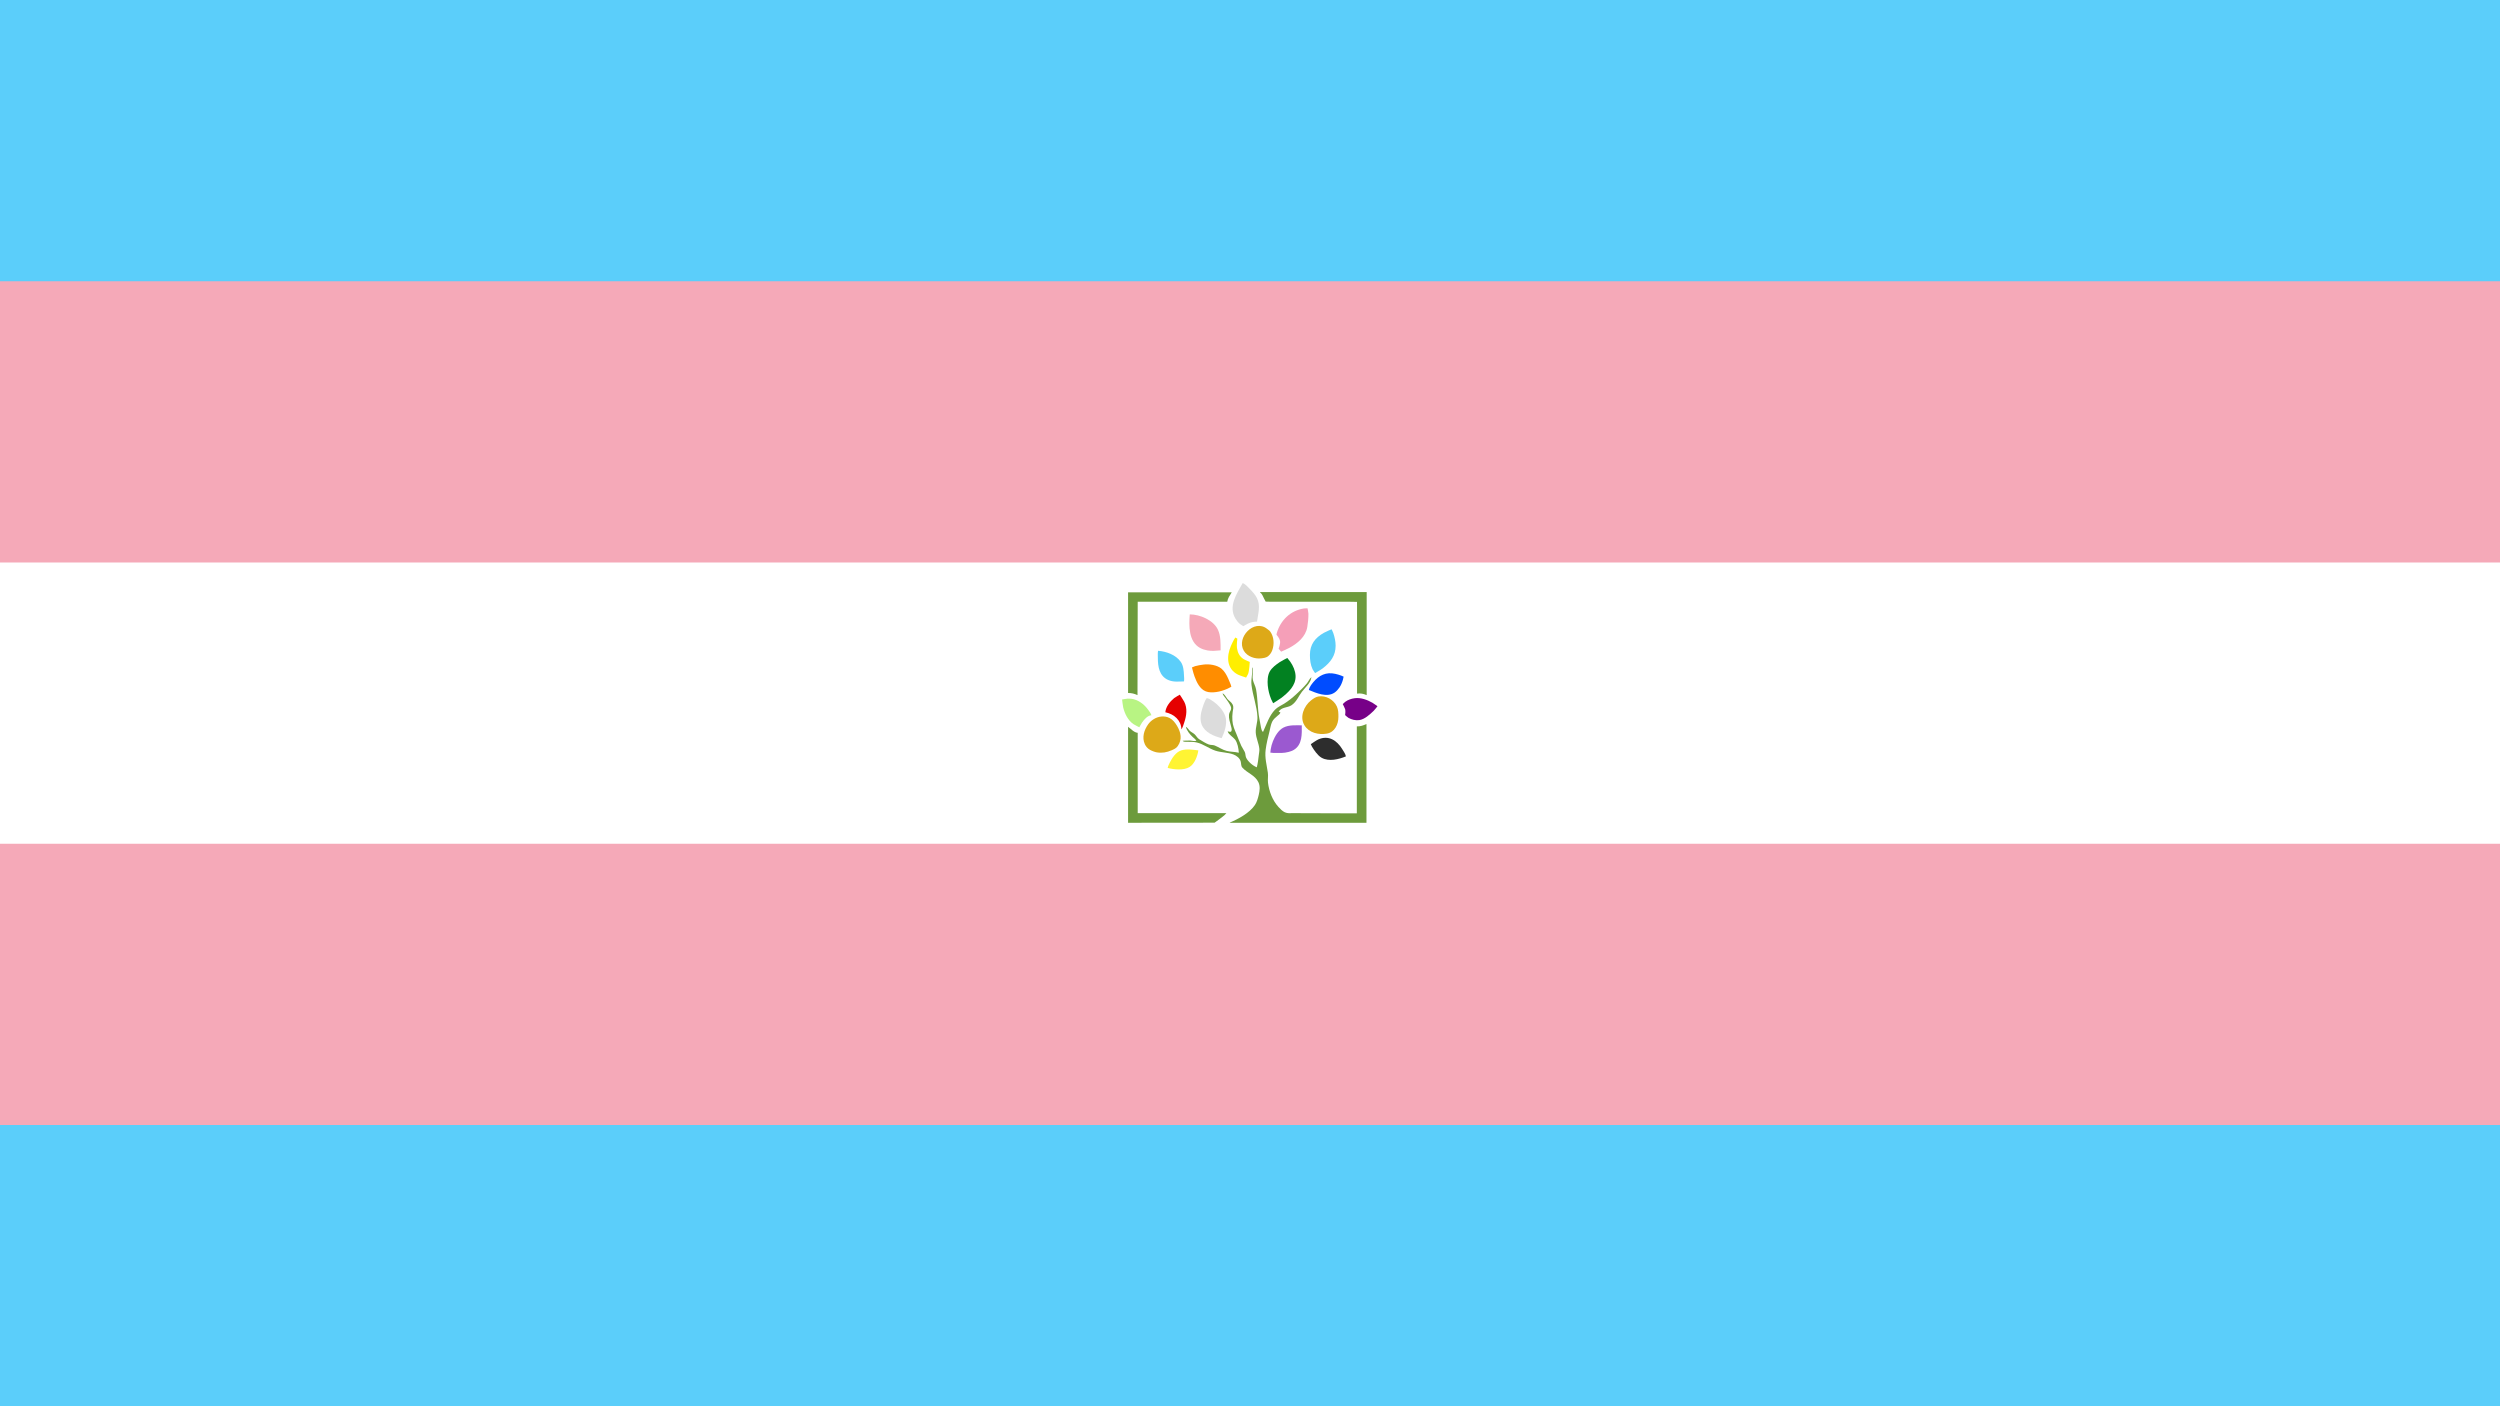 <?xml version="1.0" encoding="UTF-8" standalone="no"?>
<svg
   viewBox="0 0 3840 2160"
   version="1.1"
   id="svg8"
   width="3840"
   height="2160"
   xmlns="http://www.w3.org/2000/svg"
   xmlns:svg="http://www.w3.org/2000/svg">
  <rect x="0" y="0" width="3840" height="2160" fill="#808080" stroke="none"/>
  <defs
     id="defs12" />
  <rect
     fill="#5bcefa"
     width="3840"
     height="2160"
     id="rect2"
     x="-3840"
     y="0"
     style="stroke-width:4.648"
     transform="scale(-1,1)" />
  <rect
     fill="#f5a9b8"
     width="3840"
     height="1296"
     y="432"
     id="rect4"
     x="-3840"
     style="stroke-width:4.648"
     transform="scale(-1,1)" />
  <rect
     fill="#ffffff"
     width="3840"
     height="432"
     y="864"
     id="rect6"
     x="-3840"
     style="stroke-width:4.648"
     transform="scale(-1,1)" />
  <g
     id="g167"
     style="clip-rule:evenodd;fill-rule:nonzero;stroke-linecap:round;stroke-linejoin:round"
     transform="matrix(0.329,0,0,0.329,1703.764,893.012)">
    <path
       d="m 623,8 c -28.012,50.315 -67.715,107.926 -34.139,165 4.697,7.983 12.565,18.456 21.509,25.924 5.018,4.191 16.117,10.202 16.117,10.202 0,0 15.175,-9.433 21.513,-12.265 14.158,-6.327 26.604,-9.179 42,-8.861 4.95,-36.758 17.682,-74.184 -0.27,-110 C 681.817,62.213 668.37,47.431 655.999,35 646.852,25.808 635.619,12.185 623,8 Z"
       fill="#6d9b3c"
       fill-rule="nonzero"
       opacity="1"
       stroke="none"
       id="path4"
       style="fill:#dcdcdc;fill-opacity:1" />
    <path
       d="m 704,50 v 1 c 9.548,7.032 14.195,19.655 19.245,30 1.756,3.598 7.173,13.397 7.173,13.397 0,0 17.2,0.603 23.582,0.603 h 59 209 97 c 8.51,0 37.82,0.682 37.82,0.682 0,0 0.18,20.767 0.18,26.318 v 402 c 17.18,-2.183 29,0.346 45,7 V 50 Z"
       fill="#6d9b3c"
       fill-rule="nonzero"
       opacity="1"
       stroke="none"
       id="path6" />
    <path
       d="m 88,51 v 470 c 16.26,0 29.346,3.19 44,10 l 1,-436 h 418 c 2.467,-16.704 12.35,-30.107 21,-44 z"
       fill="#6d9b3c"
       fill-rule="nonzero"
       opacity="1"
       stroke="none"
       id="path8" />
    <path
       d="M 909,126.439 C 846.111,136.237 799.738,181.282 782.095,242 c -1.897,6.528 -0.805,7.628 -0.805,7.628 0,0 13.448,14.021 16.246,29.372 2.239,12.287 -6.659,35.337 -6.659,35.337 l 11.644,13.899 c 0,0 27.967,-12.229 38.479,-17.927 38.559,-20.904 76.167,-51.775 83.753,-97.309 3.421,-20.535 5.347,-41.195 5.246,-62 -0.029,-5.972 -4.084,-25.267 -4.084,-25.267 0,0 -12.78,0.062 -16.915,0.706 z"
       fill="#6d9b3c"
       fill-rule="nonzero"
       opacity="1"
       stroke="none"
       id="path10"
       style="fill:#f59fb8;fill-opacity:1" />
    <path
       d="m 376,154 c -4.188,53.065 -5.739,127.193 48,156.688 10.813,5.935 22.93,9.424 35,11.701 20.681,3.9 40.343,1.244 61,-0.389 0,-31.631 1.18,-66.541 -12.309,-96 C 487.056,180.932 423.377,154 376,154 Z"
       fill="#6d9b3c"
       fill-rule="nonzero"
       opacity="1"
       stroke="none"
       id="path12"
       style="fill:#f5a9b8;fill-opacity:1" />
    <path
       d="m 743.219,348.05 c 10.155,-9.106 14.912,-18.334 18.086,-27.05 9.953,-27.328 7.946,-61.906 -9.144,-86.015 C 747.956,229.053 742.493,225.982 737,221.617 676.596,173.622 591.769,262.122 628.454,324 c 15.941,26.889 52.691,39.63 82.546,35.127 9.146,-1.38 22.064,-1.972 32.219,-11.077 z"
       fill="#dda918"
       fill-rule="nonzero"
       opacity="1"
       stroke="none"
       id="path14" />
    <path
       d="m 1038.15,223.579 c 0,0 -26.49,11.061 -36.15,16.571 -41.063,23.428 -65,54.632 -65,102.85 0,23.543 2.353,45.329 12.309,67 2.282,4.968 11.895,18.181 11.895,18.181 0,0 26.802,-15.376 35.796,-22.3 36.28,-27.923 60.08,-59.138 60,-105.881 -0.03,-19.841 -4.63,-40.288 -11,-59 -2.06,-6.038 -7.85,-17.421 -7.85,-17.421 z"
       fill="#6d9b3c"
       fill-rule="nonzero"
       opacity="1"
       stroke="none"
       id="path16"
       style="fill:#5bcefa;fill-opacity:1" />
    <path
       d="m 588.954,261.913 c 0,0 -5.092,7.215 -6.645,10.087 -5.099,9.426 -9.794,19.16 -14.028,29 -21.13,49.113 -20.984,106.93 32.719,134.244 8.229,4.185 38.014,13.845 38.014,13.845 0,0 7.616,-12.718 9.382,-17.089 5.797,-14.354 7.742,-55.949 7.742,-55.949 0,0 -23.923,-9.84 -30.138,-14.08 -18.44,-12.579 -26.395,-29.502 -29.573,-50.971 -2.141,-14.469 1.765,-43.478 1.765,-43.478 z"
       fill="#6d9b3c"
       fill-rule="nonzero"
       opacity="1"
       stroke="none"
       id="path18"
       style="fill:#ffee00;fill-opacity:1" />
    <path
       d="m 228,324 c -1.992,10.73 -1,22.116 -1,33 0,40.518 6.674,84.867 48,103.138 24.431,10.802 48.414,7.39 74,6.862 1.759,-9.476 0.455,-18.516 0.039,-28 -0.913,-20.851 -2.515,-45.22 -14.813,-63 C 311.176,342.676 266.713,327.056 228,324 Z"
       fill="#6d9b3c"
       fill-rule="nonzero"
       opacity="1"
       stroke="none"
       id="path20"
       style="fill:#5bcefa;fill-opacity:1" />
    <path
       d="m 831.292,357.539 c 0,0 -26.04,13.267 -35.292,19.462 -16.829,11.269 -35.768,25.18 -46.123,42.999 -10.678,18.374 -11.679,45.297 -9.707,66 2.079,21.836 7.494,43.71 15.841,64 1.771,4.306 9.13,18.845 9.13,18.845 0,0 28.474,-17.262 37.859,-24.496 33.01,-25.446 68.934,-58.292 66.961,-103.349 -1.034,-23.608 -11.309,-46.861 -24.682,-66 -3.632,-5.197 -13.987,-17.461 -13.987,-17.461 z"
       fill="#6d9b3c"
       fill-rule="nonzero"
       opacity="1"
       stroke="none"
       id="path22"
       style="fill:#028121;fill-opacity:1" />
    <path
       d="m 440,388.424 c -13.156,1.749 -26.196,3.713 -39,7.322 -3.56,1.004 -14.697,5.961 -14.697,5.961 0,0 2.015,8.059 2.824,11.293 2.63,10.523 5.428,20.823 9.192,31 9.82,26.558 24.451,58.491 52.681,69.536 15.031,5.881 32.301,5.182 48,3.178 18.524,-2.364 37.03,-8.334 53.999,-16.02 3.875,-1.754 17.215,-8.813 17.215,-8.813 0,0 -2.218,-8.018 -3.267,-10.881 -3.24,-8.839 -7.208,-17.371 -10.947,-26 -7.207,-16.631 -17.839,-35.909 -32,-47.535 -21.065,-17.295 -57.544,-22.557 -84,-19.041 z"
       fill="#6d9b3c"
       fill-rule="nonzero"
       opacity="1"
       stroke="none"
       id="path24"
       style="fill:#ff8d00;fill-opacity:1" />
    <path
       d="m 668,401 c 2.187,27.708 -7.023,55.141 -3.714,83 5.942,50.036 25.46,98.418 27.675,149 1.089,24.871 -8.999,47.388 -7.922,72 1.167,26.654 14.392,50.909 16.79,77 0.896,9.74 -1.625,20.31 -2.663,30 -2.003,18.695 -4.448,37.771 -9.166,56 -18.143,-6.694 -41.839,-27.28 -49.815,-45 -3.869,-8.597 -2.386,-18.199 -6.571,-27 -4.615,-9.706 -11.24,-18.296 -15.833,-28 -8.612,-18.194 -15.304,-37.475 -23.208,-56 -9.072,-21.261 -16.888,-38.703 -18.484,-62 -0.893,-13.043 -0.672,-27.072 1.211,-40 1.886,-12.94 5.854,-22.188 -0.19,-35 -5.573,-11.813 -17.195,-17.079 -25.106,-27 -5.957,-7.47 -12.442,-22.259 -22.004,-25 2.504,8.508 9.107,15.29 14.29,22.286 8.435,11.385 17.378,23.838 23.387,36.714 8.12,17.401 -5.829,24.291 -7.506,41 -1.656,16.495 4.575,34.238 8.713,50 1.846,7.03 5.787,17.868 2.964,24.981 -3.251,8.192 -11.658,2.563 -17.848,2.019 4.214,15.47 24.841,25.836 34.409,38.17 11.682,15.058 16.787,43.095 17.591,61.83 -18.32,-4.74 -37.806,-3.849 -56,-8.375 -20.196,-5.024 -37.063,-17.436 -56,-25.277 -8.894,-3.682 -18.915,-1.66 -28,-4.897 -14.538,-5.179 -30.647,-15.938 -44,-23.904 -10.302,-6.146 -13.773,-15.645 -22.015,-23.454 -7.118,-6.743 -16.837,-10.25 -23.685,-17.277 -5.825,-5.978 -9.461,-14.158 -17.3,-17.816 2.991,16.778 19.079,35.557 31,46.961 6.174,5.906 13.649,10.532 18,18.039 -9.573,3.489 -18.233,-0.241 -28,-0.911 -12.031,-0.824 -23.986,0.911 -36,0.911 3.598,5.71 12.968,5 19,5 15.42,10e-4 31.926,-0.482 47,3.13 30.76,7.372 56.956,28.45 87,38.351 26.973,8.888 57.782,7.632 84,17.585 14.481,5.497 28.975,16.793 33.652,31.934 3.275,10.602 0.413,21.219 8.442,30 23.187,25.359 59.084,34.899 74.583,68 8.793,18.779 5.983,39.535 1.323,59 -3.765,15.73 -8.641,33.45 -17.749,47 -24.748,36.81 -77.019,65.25 -117.251,82 v 1 h 638 V 666 c -16.01,6.724 -27.28,11.366 -45,11 v 406 l -298,-1 c -13.234,0.06 -25.388,1.89 -38,-3.9 -11.653,-5.35 -21.474,-15.8 -30,-25.1 -27.507,-30.02 -43.92,-72.91 -48.714,-113 -1.855,-15.505 1.62,-31.234 -0.713,-47 -5.391,-36.416 -15.012,-69.984 -10.287,-107 3.732,-29.244 11.097,-58.427 18.24,-87 3.476,-13.903 5.747,-29.987 11.798,-43 5.438,-11.694 16.035,-20.573 25.676,-28.725 5.577,-4.717 12.405,-8.381 13,-16.275 -2.775,-0.41 -5.327,-1.149 -8,-2 11.793,-22.67 41.586,-18.398 60,-30.749 23.886,-16.023 32.021,-41.14 48.884,-63.251 15.345,-20.12 41.4,-40.896 44.116,-68 -9.065,7.097 -13.755,20.107 -21.084,29 -15.439,18.735 -33.185,35.402 -50.916,51.911 -16.824,15.664 -35.538,30.601 -55,42.861 -14.725,9.276 -30.622,15.476 -42.961,28.232 C 746.657,627.311 734.31,668.067 718,703 c -5.938,-4.693 -7.664,-12.864 -9.21,-20 L 701,641 c -8.638,-45.202 -7.284,-91.944 -15.463,-137 -2.868,-15.801 -11.727,-29.566 -15.019,-45 -2.809,-13.171 0.461,-27.73 0.482,-41 0.009,-5.762 1.386,-12.705 -3,-17 z"
       fill="#6d9b3c"
       fill-rule="nonzero"
       opacity="1"
       stroke="none"
       id="path26" />
    <path
       d="m 932,507 c 34.309,14.266 83.66,36.012 119,12.899 9.45,-6.178 16.98,-14.723 23.41,-23.899 7.76,-11.075 13.06,-24.038 16.73,-37 1.01,-3.566 3.14,-14.301 3.14,-14.301 0,0 -8.34,-3.777 -11.28,-4.891 -9.14,-3.464 -18.47,-6.1 -28,-8.232 -42.15,-9.431 -75.389,6.338 -102.576,39.425 C 944.356,480.821 934.2,494.222 932,507 Z"
       fill="#6d9b3c"
       fill-rule="nonzero"
       opacity="1"
       stroke="none"
       id="path28"
       style="fill:#004cff;fill-opacity:1" />
    <path
       d="m 262,611 c 40.111,8.301 74.112,36.964 75,80 6.329,-9.419 9.94,-22.274 13.515,-33 10.441,-31.32 15.173,-65.634 -0.271,-96 -4.67,-9.181 -20.754,-33.023 -20.754,-33.023 0,0 -21.572,12.053 -26.49,16.107 -19.353,15.955 -38.73,39.88 -41,65.916 z"
       fill="#6d9b3c"
       fill-rule="nonzero"
       opacity="1"
       stroke="none"
       id="path30"
       style="fill:#e50000;fill-opacity:1" />
    <path
       d="m 976,537.465 c -13.137,2.364 -23.848,10.396 -34.001,18.32 -32.713,25.533 -54.375,77.056 -30.535,116.215 21.61,35.497 66.237,45.194 104.536,38.742 36.86,-6.21 54,-43.446 54,-77.742 0,-16.564 -0.17,-33.519 -7.16,-48.911 -14.43,-31.821 -51.57,-52.972 -86.84,-46.624 z"
       fill="#dda918"
       fill-rule="nonzero"
       opacity="1"
       stroke="none"
       id="path32" />
    <path
       d="m 525,732 c 12.571,-26.561 24.805,-62.185 19.536,-92 -4.449,-25.182 -23.837,-50.252 -42.536,-66.714 -10.26,-9.033 -21.133,-16.915 -33,-23.707 -3.482,-1.993 -13.725,-4.932 -13.725,-4.932 0,0 -5.484,8.185 -7.017,11.353 -5.767,11.922 -9.542,24.504 -13.682,37 -7.553,22.795 -12.116,51.983 -3.112,75 14.93,38.164 57.116,54.553 93.536,64 z"
       fill="#6d9b3c"
       fill-rule="nonzero"
       opacity="1"
       stroke="none"
       id="path34"
       style="fill:#dcdcdc;fill-opacity:1" />
    <path
       d="m 1146,545.425 c -15.95,2.171 -30.88,7.208 -44,16.733 -3.46,2.514 -11.66,10.857 -11.66,10.857 0,0 9.59,18.173 11.23,23.985 2.48,8.804 -0.26,27.152 -0.26,27.152 0,0 11.07,10.614 15.69,13.066 15.55,8.259 32.28,12.801 50,10.493 25.52,-3.325 50.19,-26.711 68,-43.75 4.11,-3.93 17.44,-21.012 17.44,-21.012 0,0 -18.18,-13.24 -23.44,-16.23 -24.2,-13.765 -54.61,-25.158 -83,-21.294 z"
       fill="#6d9b3c"
       fill-rule="nonzero"
       opacity="1"
       stroke="none"
       id="path36"
       style="fill:#770088;fill-opacity:1" />
    <path
       d="m 197,625 c -2.804,-9.534 -9.811,-18.063 -15.576,-26 C 162.412,572.831 134.75,551.766 102,547.845 c -10.331,-1.237 -20.807,-0.656 -31,1.579 -2.832,0.621 -10.909,1.922 -10.909,1.922 0,0 3.321,29.619 5.038,36.654 7.198,29.491 22.047,60.799 47.87,78.329 6.442,4.374 27.529,14.729 27.529,14.729 0,0 9.257,-17.423 12.623,-22.058 10.429,-14.36 24.797,-32.336 43.848,-34 z"
       fill="#6d9b3c"
       fill-rule="nonzero"
       opacity="1"
       stroke="none"
       id="path38"
       style="fill:#b8f483;fill-opacity:1" />
    <path
       d="m 189.86,786.222 c 11.014,6.17 24.443,10.815 33.14,12.188 24.19,3.817 46.027,-0.163 68.015,-9.791 11.144,-4.88 21.655,-9.208 28.944,-19.748 21.745,-31.443 15.048,-62.716 -3.173,-94.041 -8.333,-14.325 -19.746,-29.067 -34.786,-36.849 -24.252,-12.549 -53.802,-8.348 -76,6.353 -9.209,6.099 -17.625,13.627 -24.061,22.666 -19.36,27.188 -29.848,61.464 -15.735,93.039 4.434,9.919 12.642,20.014 23.656,26.183 z"
       fill="#dda918"
       fill-rule="nonzero"
       opacity="1"
       stroke="none"
       id="path40" />
    <path
       d="m 899,672 c -28.069,0 -58.872,-2.803 -85,10.27 -23.7,11.858 -40.084,39.939 -49.6,63.73 -4.916,12.287 -8.323,24.944 -10.48,38 -0.619,3.747 -1.667,15.423 -1.667,15.423 0,0 12.324,1.517 15.747,1.574 l 36,0.007 c 11.002,-0.149 22.342,-1.903 33,-4.634 8.652,-2.216 17.34,-5.168 25,-9.834 40.222,-24.5 37.335,-74.091 37,-114.536 z"
       fill="#6d9b3c"
       fill-rule="nonzero"
       opacity="1"
       stroke="none"
       id="path42"
       style="fill:#9b59d0;fill-opacity:1" />
    <path
       d="m 88,679 v 448 l 404,-0.43 c 0,0 12.836,-8.86 18,-13.16 11.877,-9.88 27.606,-19.13 37,-31.41 H 133 V 707 c -18.004,-1.582 -31.048,-18.46 -45,-28 z"
       fill="#6d9b3c"
       fill-rule="nonzero"
       opacity="1"
       stroke="none"
       id="path44" />
    <path
       d="m 1105,817 c -2.07,-11.601 -10.59,-23.058 -16.6,-33 -25.32,-41.877 -64.13,-67.324 -112.4,-46.139 -9.329,4.094 -34.89,22.103 -34.89,22.103 0,0 3.281,8.033 5.094,11.036 5.835,9.669 11.922,19.228 19.057,28 7.59,9.332 16.07,18.827 26.739,24.687 33.95,18.644 79.95,7.073 113,-6.687 z"
       fill="#6d9b3c"
       fill-rule="nonzero"
       opacity="1"
       stroke="none"
       id="path46"
       style="fill:#2d2d2d;fill-opacity:1" />
    <path
       d="m 273,871 c 29.518,7.637 74.86,12.378 102,-4.468 23.632,-14.667 37.437,-51.076 41,-77.532 -25.476,-3.22 -53.853,-7.825 -79,-0.279 -25.181,7.557 -43.135,35.054 -54.247,57.279 -3.885,7.77 -8.41,16.352 -9.753,25 z"
       fill="#6d9b3c"
       fill-rule="nonzero"
       opacity="1"
       stroke="none"
       id="path48"
       style="fill:#fff433;fill-opacity:1" />
  </g>
</svg>
